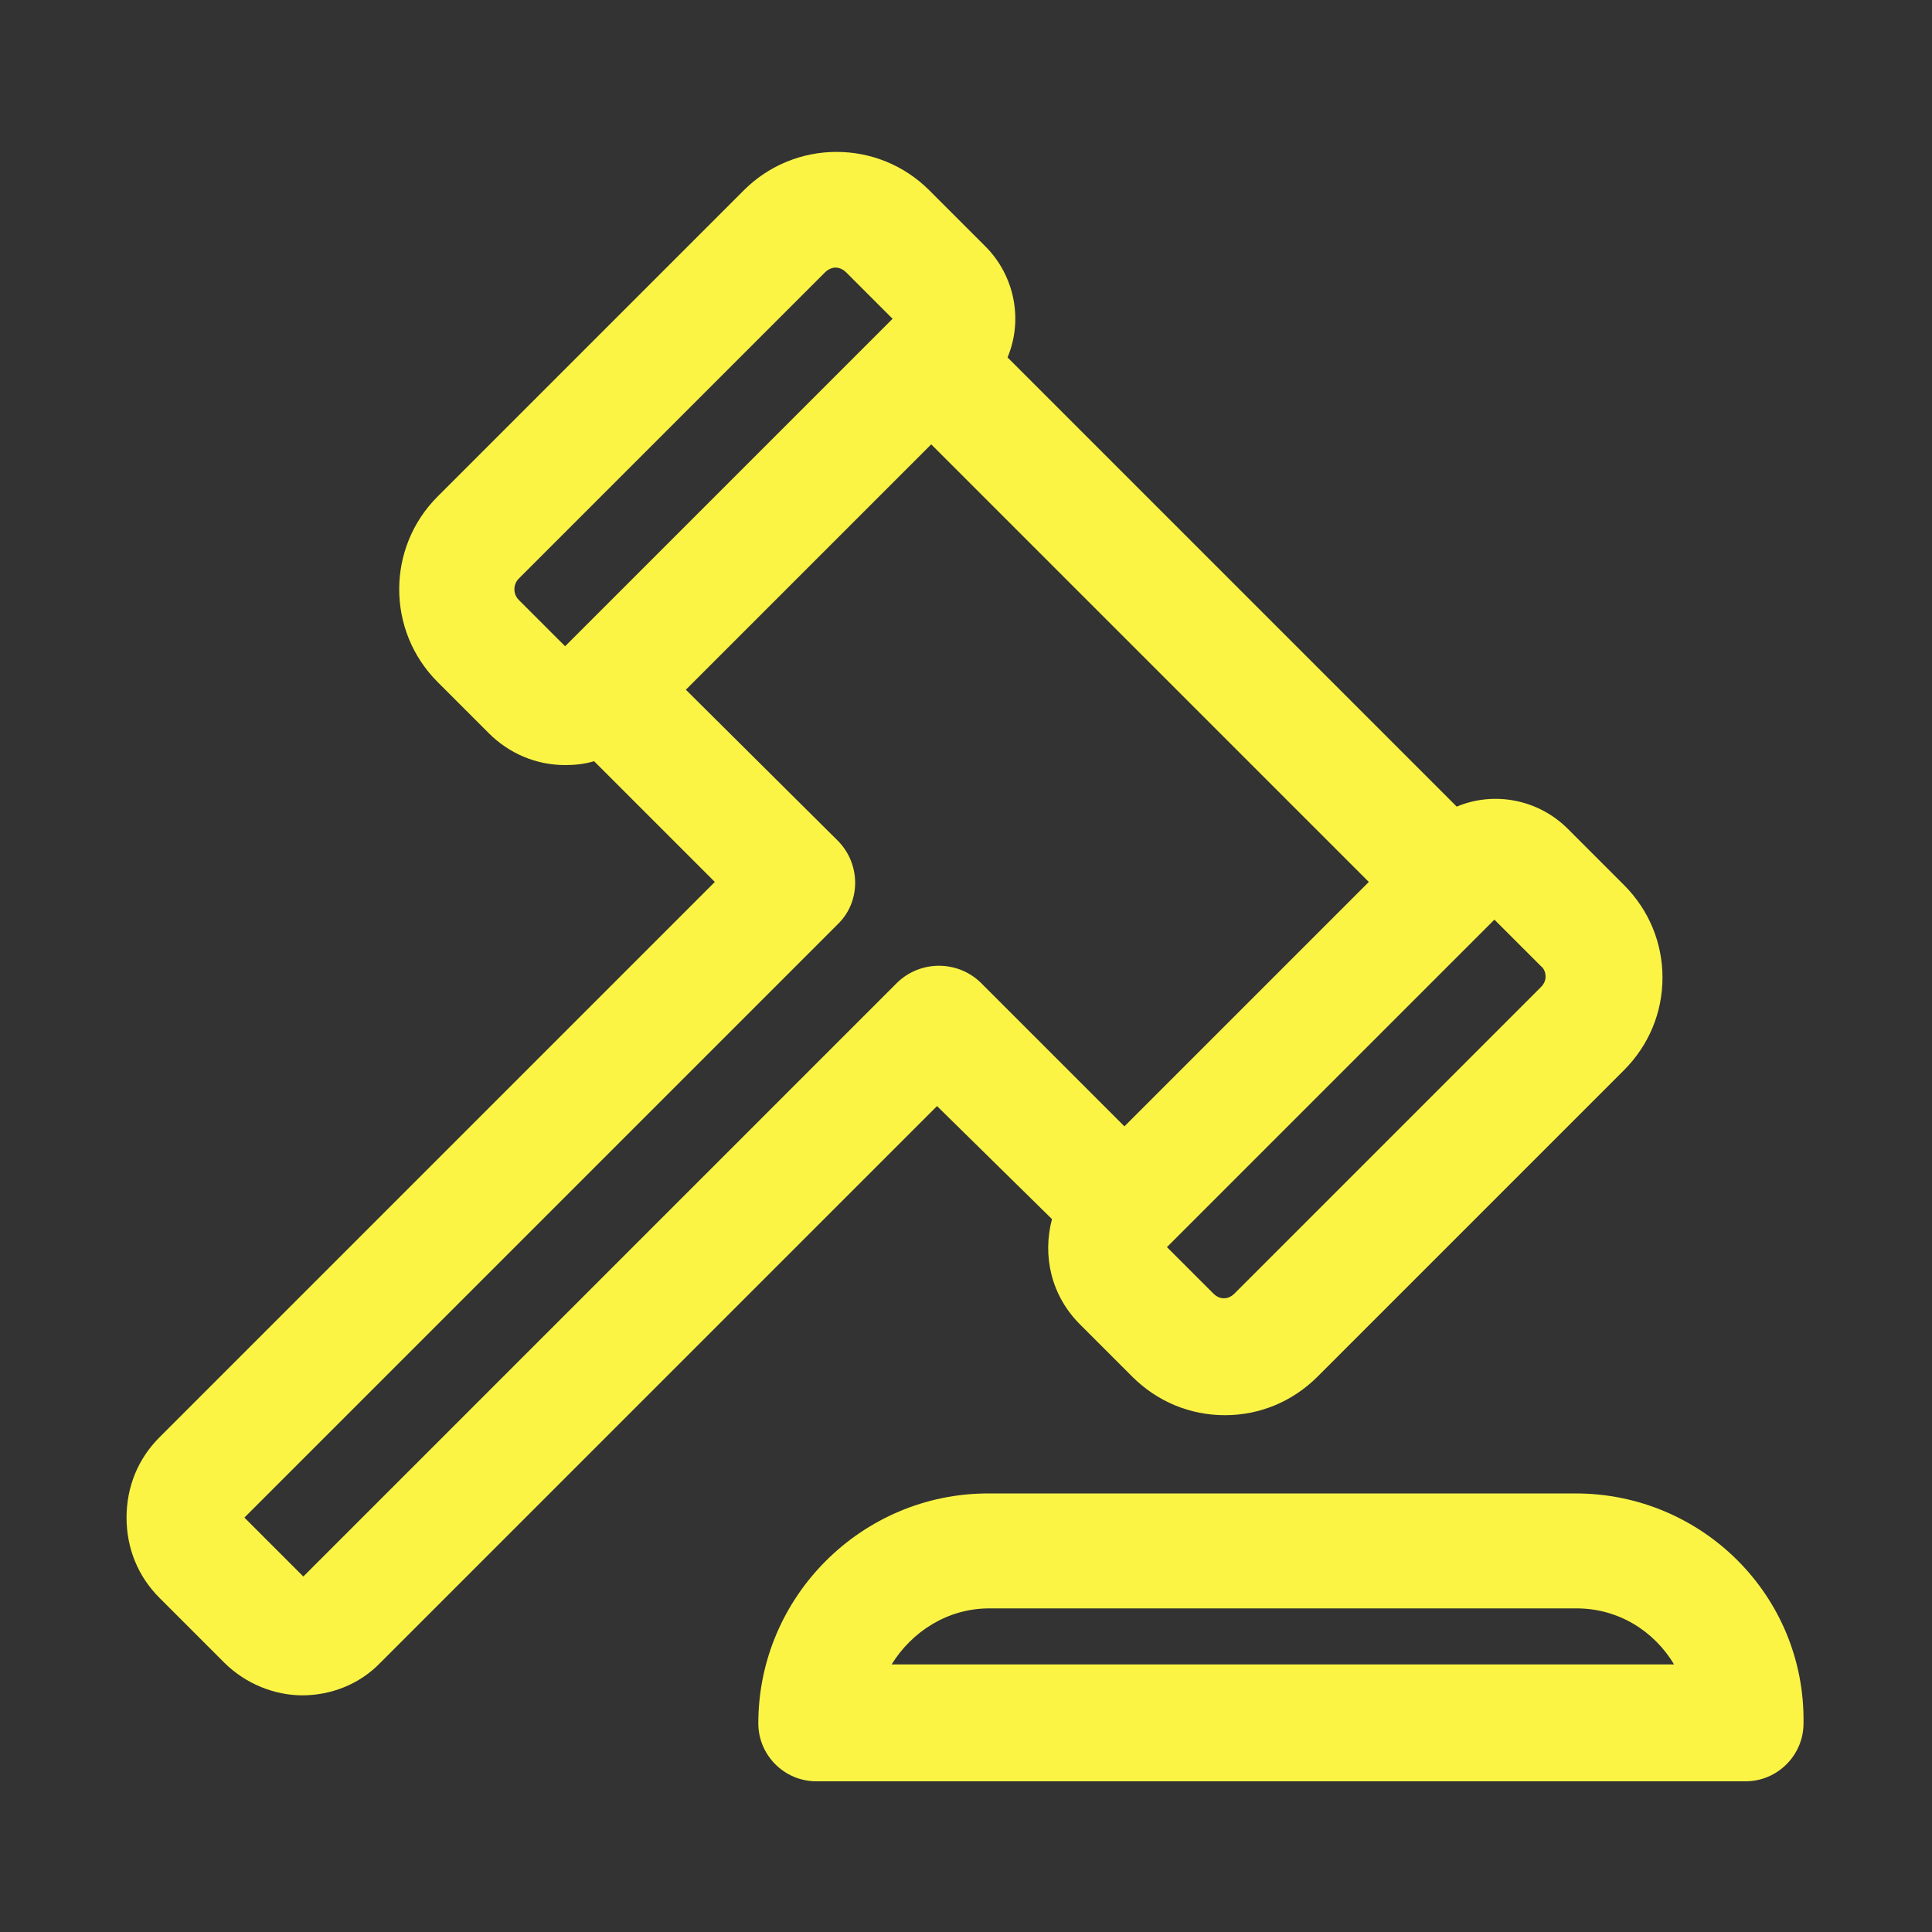 <?xml version="1.0" standalone="no"?><!DOCTYPE svg PUBLIC "-//W3C//DTD SVG 1.1//EN" "http://www.w3.org/Graphics/SVG/1.1/DTD/svg11.dtd"><svg t="1648803028527" class="icon" viewBox="0 0 1024 1024" version="1.1" xmlns="http://www.w3.org/2000/svg" p-id="1924" xmlns:xlink="http://www.w3.org/1999/xlink" width="200" height="200"><rect x="0" y="0" width="1024" height="1024" fill="#333333" stroke="none"/><defs><style type="text/css">@font-face { font-family: feedback-iconfont; src: url("//at.alicdn.com/t/font_1031158_u69w8yhxdu.woff2?t=1630033759944") format("woff2"), url("//at.alicdn.com/t/font_1031158_u69w8yhxdu.woff?t=1630033759944") format("woff"), url("//at.alicdn.com/t/font_1031158_u69w8yhxdu.ttf?t=1630033759944") format("truetype"); }
</style></defs><path d="M557.568 646.144c-5.12 19.456-0.512 40.448 14.848 55.808l27.648 27.648c13.312 13.312 30.72 20.48 49.152 20.48 18.432 0 35.84-7.168 49.152-20.48l162.304-162.304c13.312-13.312 20.48-30.72 20.48-49.152 0-18.432-7.168-35.84-20.48-49.152l-29.696-29.696c-15.872-15.872-39.424-19.968-58.88-11.776L534.016 189.44c8.192-19.456 4.096-43.008-11.776-58.88l-29.696-29.696c-27.136-27.136-71.168-27.136-98.304 0L231.936 263.168c-27.136 27.136-27.136 71.168 0 98.304l27.136 27.136c10.752 10.752 25.088 16.896 40.448 16.896 5.12 0 10.24-0.512 15.36-2.048L378.88 467.456l-294.4 294.4c-11.264 11.264-17.408 26.112-17.408 42.496s6.144 31.232 17.408 42.496l34.304 34.304c11.264 11.264 26.624 17.408 41.472 17.408 14.848 0 30.208-5.632 41.472-17.408L496.64 586.24l60.928 59.904z m261.632-128.512c0 1.536-0.512 3.584-2.56 5.632l-162.304 162.304c-2.048 2.048-4.096 2.56-5.632 2.56-1.536 0-3.584-0.512-5.632-2.56l-24.576-24.576 173.568-173.568 24.576 24.576c2.048 1.536 2.56 4.096 2.56 5.632zM274.944 306.688l162.304-162.304c1.536-1.536 3.584-2.56 5.632-2.56s4.096 1.024 5.632 2.56l24.576 24.576-173.568 173.568-24.576-24.576c-3.072-3.072-3.072-8.192 0-11.264z m200.704 214.016l-314.88 314.88-31.232-31.232 314.88-314.88c11.776-11.776 11.776-31.232 0-43.52L363.52 365.568 493.568 235.52l231.936 231.936-129.536 129.536-76.288-76.288c-12.288-11.776-31.744-11.776-44.032 0z" p-id="1925" fill="#fbf445"></path><path d="M835.072 791.552h-311.296c-67.072 0-121.856 54.784-121.856 121.856 0 16.896 13.824 30.72 30.72 30.72h492.544c16.896 0 30.72-13.824 30.72-30.72 1.024-67.584-53.76-121.856-120.832-121.856z m-362.496 90.624c10.752-17.408 29.696-29.696 51.712-29.696h311.296c22.016 0 40.96 11.776 51.712 29.696h-414.72z" p-id="1926" fill="#fbf445"></path></svg>